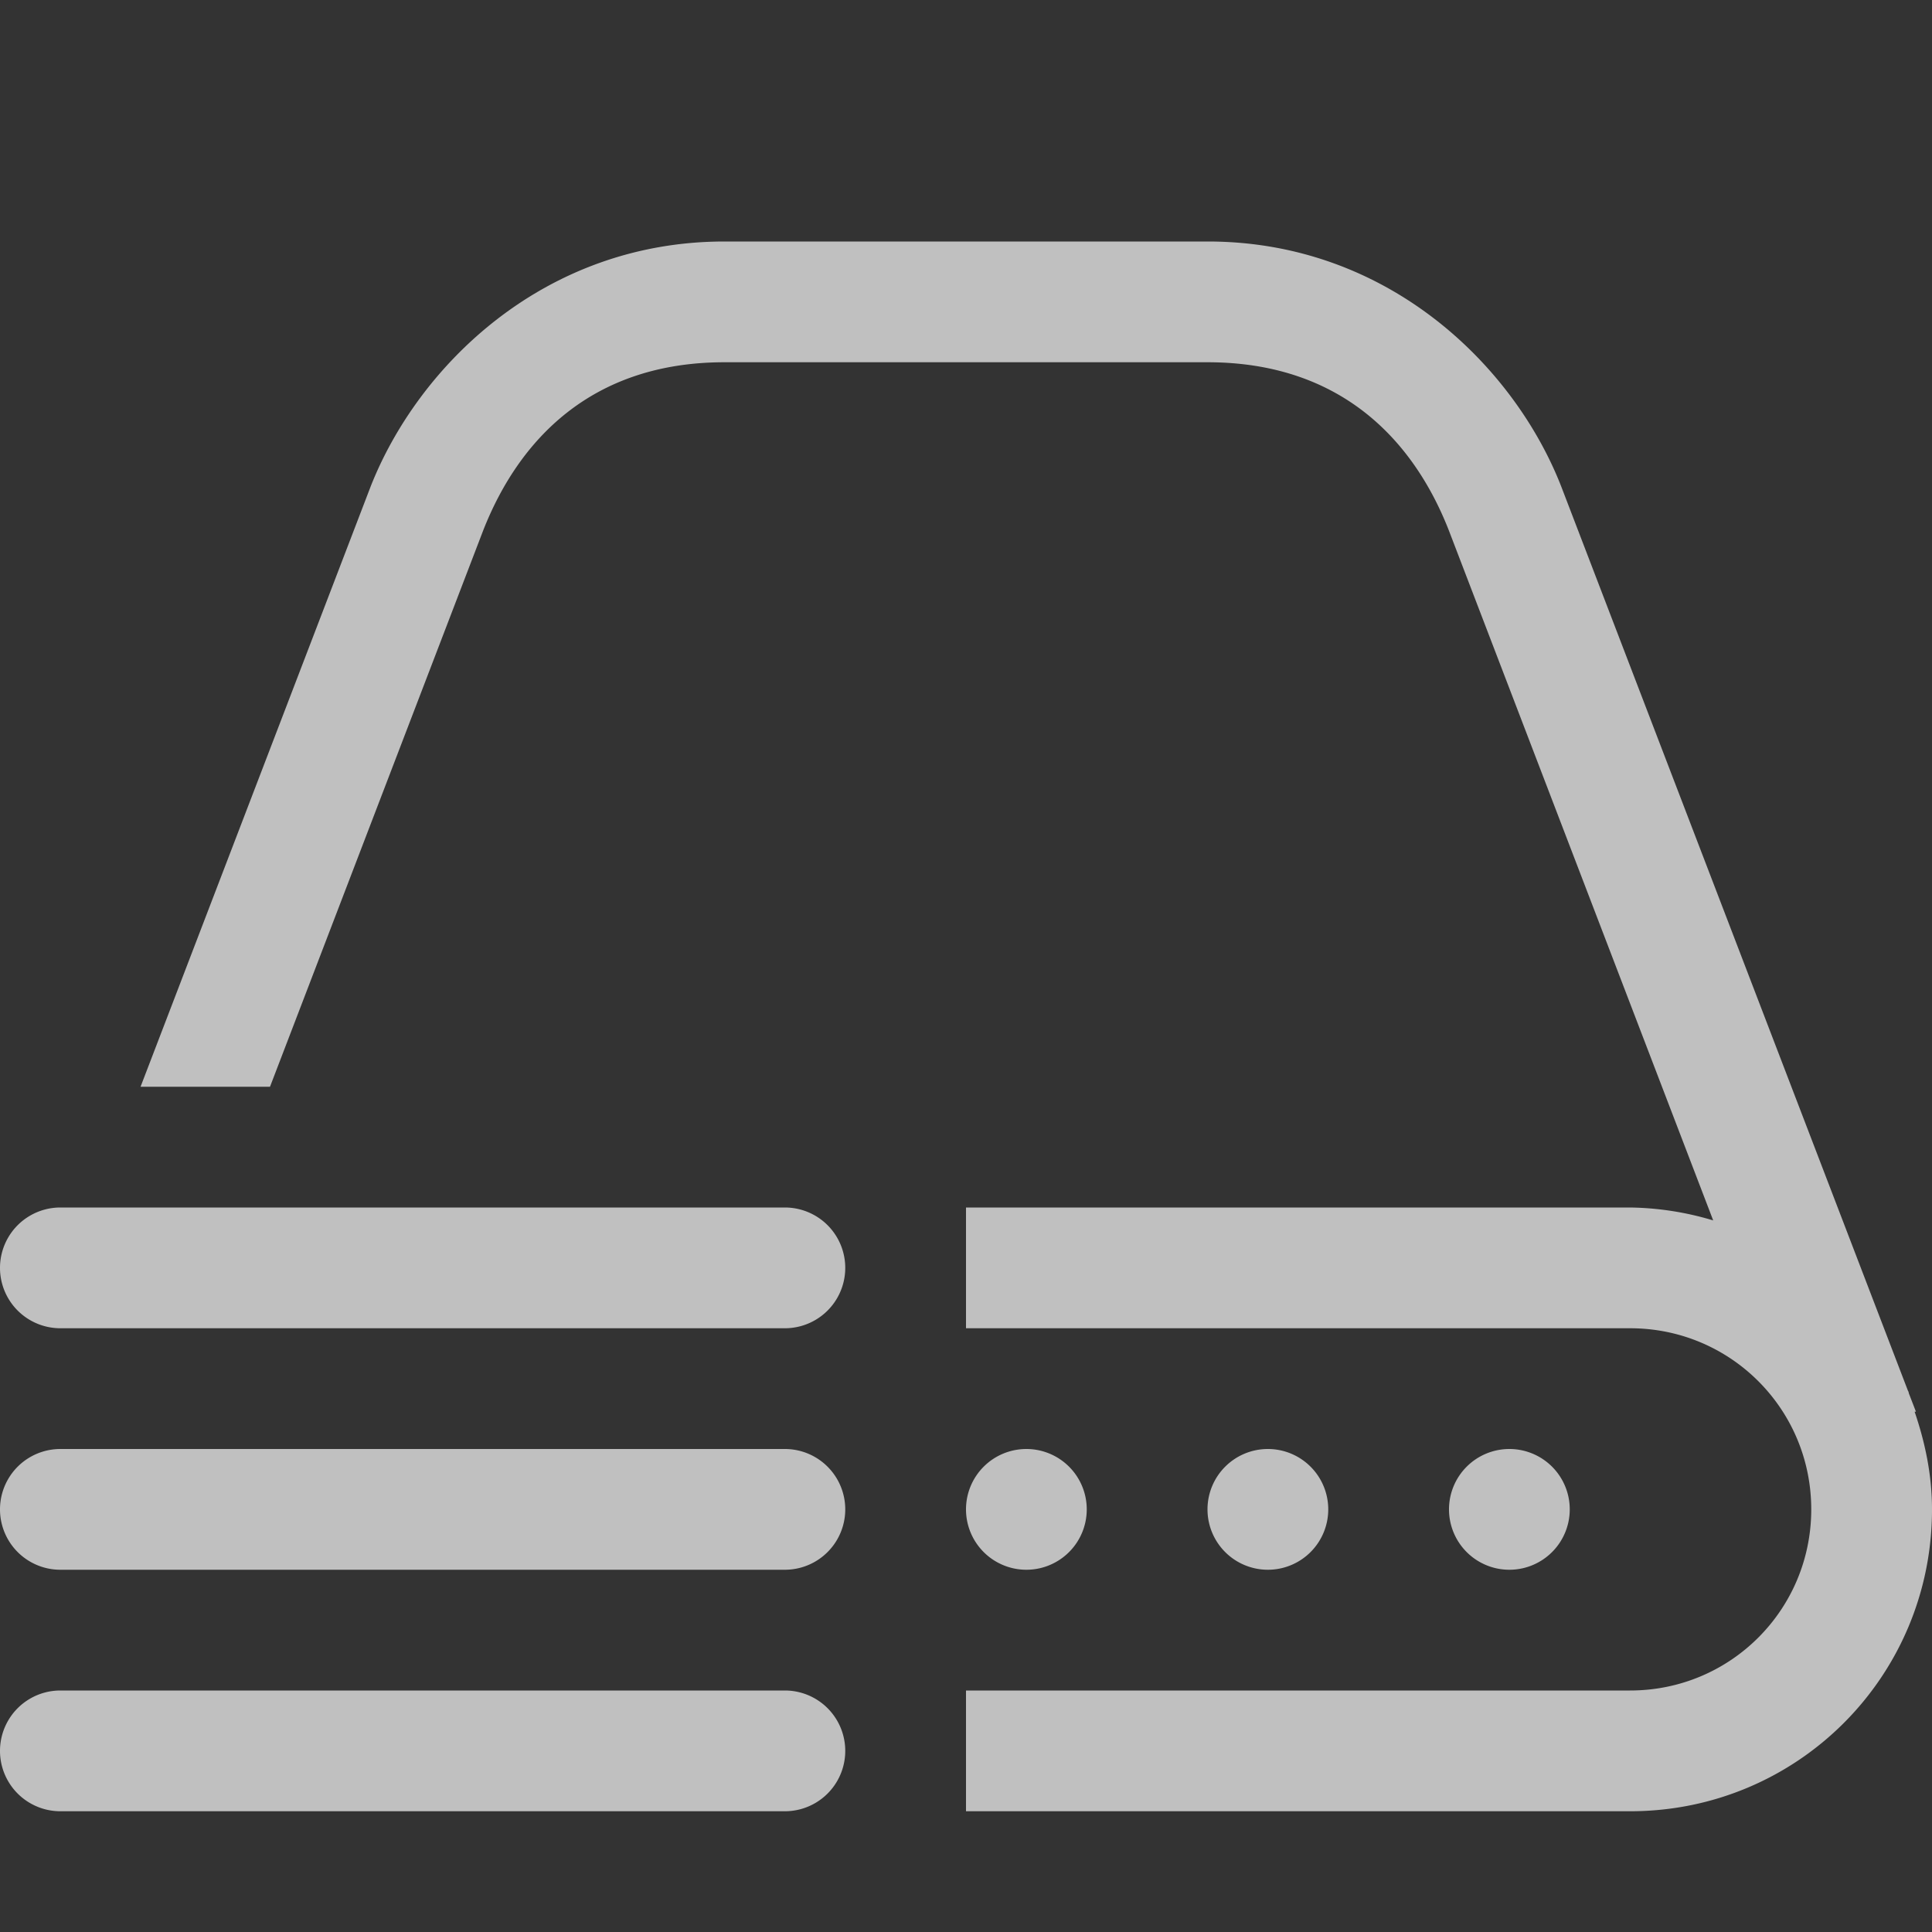 <svg xmlns="http://www.w3.org/2000/svg" width="16" height="16">
    <rect width="100%" height="100%" fill="#333333" stroke="none"/>
    <path fill="#fdfdfd" fill-opacity=".7" d="M6 2C4.5 2 3.458 3.037 3.068 4.033L1.164 9h1.072L4 4.397C4.292 3.65 4.892 3 6 3h4c1.108 0 1.709.65 2 1.396l2.188 5.711A2.49 2.49 0 0 0 13.5 10H8v1h5.5c.831 0 1.5.669 1.5 1.5s-.669 1.5-1.5 1.5H8v1h5.5c1.385 0 2.5-1.115 2.5-2.5 0-.285-.057-.554-.144-.809h.011l-.058-.15-.004-.016-.004-.007-2.87-7.485C12.544 3.037 11.5 2 10.002 2H6zM.5 10a.499.499 0 1 0 0 1h6a.499.499 0 1 0 0-1h-6zm0 2a.499.499 0 1 0 0 1h6a.499.499 0 1 0 0-1h-6zm8 0a.5.5 0 0 0-.5.5.5.5 0 0 0 .5.5.5.5 0 0 0 .5-.5.5.5 0 0 0-.5-.5zm2 0a.5.5 0 0 0-.5.5.5.5 0 0 0 .5.5.5.5 0 0 0 .5-.5.5.5 0 0 0-.5-.5zm2 0a.5.5 0 0 0-.5.5.5.5 0 0 0 .5.5.5.5 0 0 0 .5-.5.5.5 0 0 0-.5-.5zm-12 2a.499.499 0 1 0 0 1h6a.499.499 0 1 0 0-1h-6z"/>
</svg>
